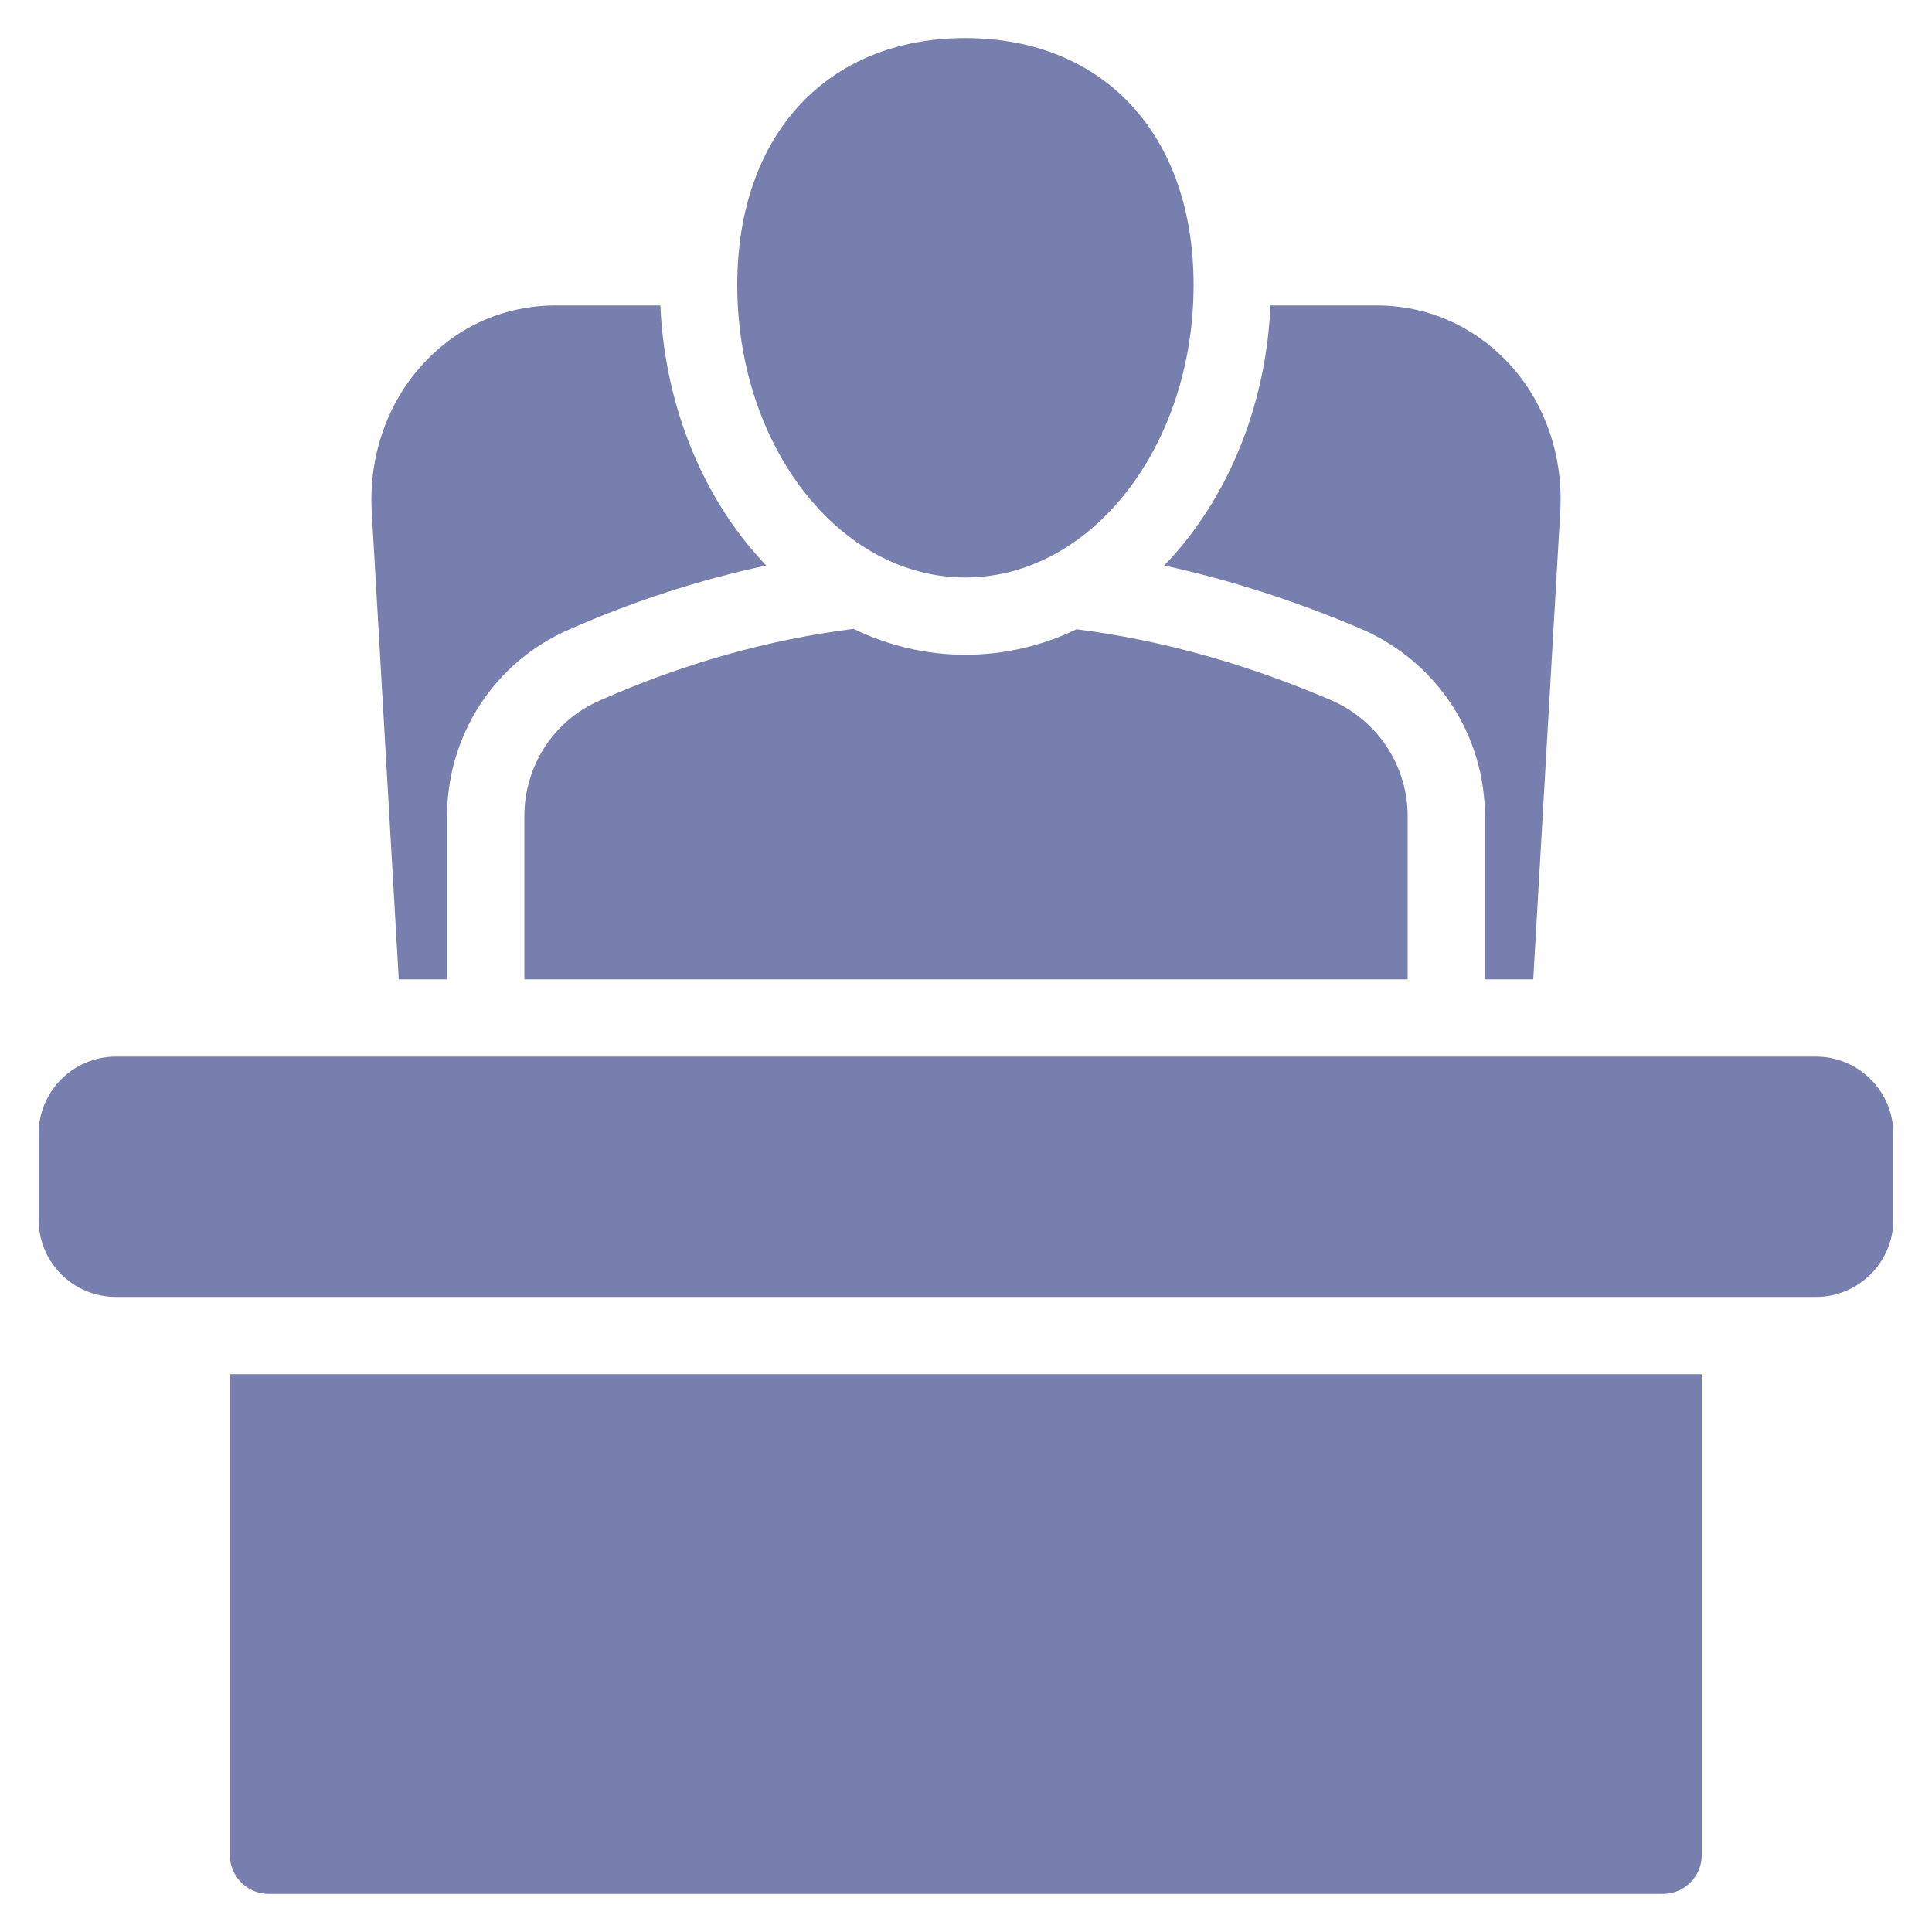 <svg id="SvgjsSvg1053" width="288" height="288" xmlns="http://www.w3.org/2000/svg" version="1.1" xmlns:xlink="http://www.w3.org/1999/xlink" xmlns:svgjs="http://svgjs.com/svgjs"><defs id="SvgjsDefs1054"></defs><g id="SvgjsG1055"><svg xmlns="http://www.w3.org/2000/svg" enable-background="new 0 0 50 50" viewBox="0 0 50 50" width="288" height="288"><path d="M30.89 7.375c0 4.18-2.65 7.57-5.91 7.57-3.25 0-5.9-3.39-5.9-7.57 0-3.88 2.32-6.39 5.9-6.39C28.57.985 30.89 3.495 30.89 7.375zM36.43 21.125v4.22H13.57V21.125c0-1.3.76-2.48 1.94-2.99 2.16-.96 4.36-1.58 6.58-1.86.89.43 1.87.67 2.89.67 1.01 0 1.99-.23 2.88-.66 2.2.28 4.42.9 6.62 1.85C35.66 18.655 36.43 19.825 36.43 21.125zM49 29.345V31.565c0 1.1-.9 2-2 2H3c-1.11 0-2-.9-2-2v-2.22c0-1.1.89-2 2-2h44C48.1 27.345 49 28.245 49 29.345zM44.04 35.565v12.45c0 .55-.45 1-1 1H6.95c-.55 0-1-.45-1-1V35.565H44.04z" fill="#767fad" class="color000 svgShape"></path><path d="M17.09 7.905c.12 2.69 1.16 5.08 2.74 6.73-1.73.37-3.43.92-5.11 1.66-1.91.83-3.15 2.72-3.15 4.83v4.22h-1.25l-.7-12.12c-.08-1.44.42-2.85 1.37-3.85.89-.95 2.09-1.47 3.39-1.47H17.09zM40.38 13.225l-.7 12.12h-1.25V21.125c0-2.09-1.23-3.98-3.16-4.83-1.7-.73-3.41-1.28-5.14-1.66 1.59-1.65 2.63-4.04 2.75-6.73h2.75c1.29 0 2.49.52 3.39 1.47C39.97 10.375 40.46 11.785 40.38 13.225z" fill="#767fad" class="color000 svgShape"></path></svg></g></svg>